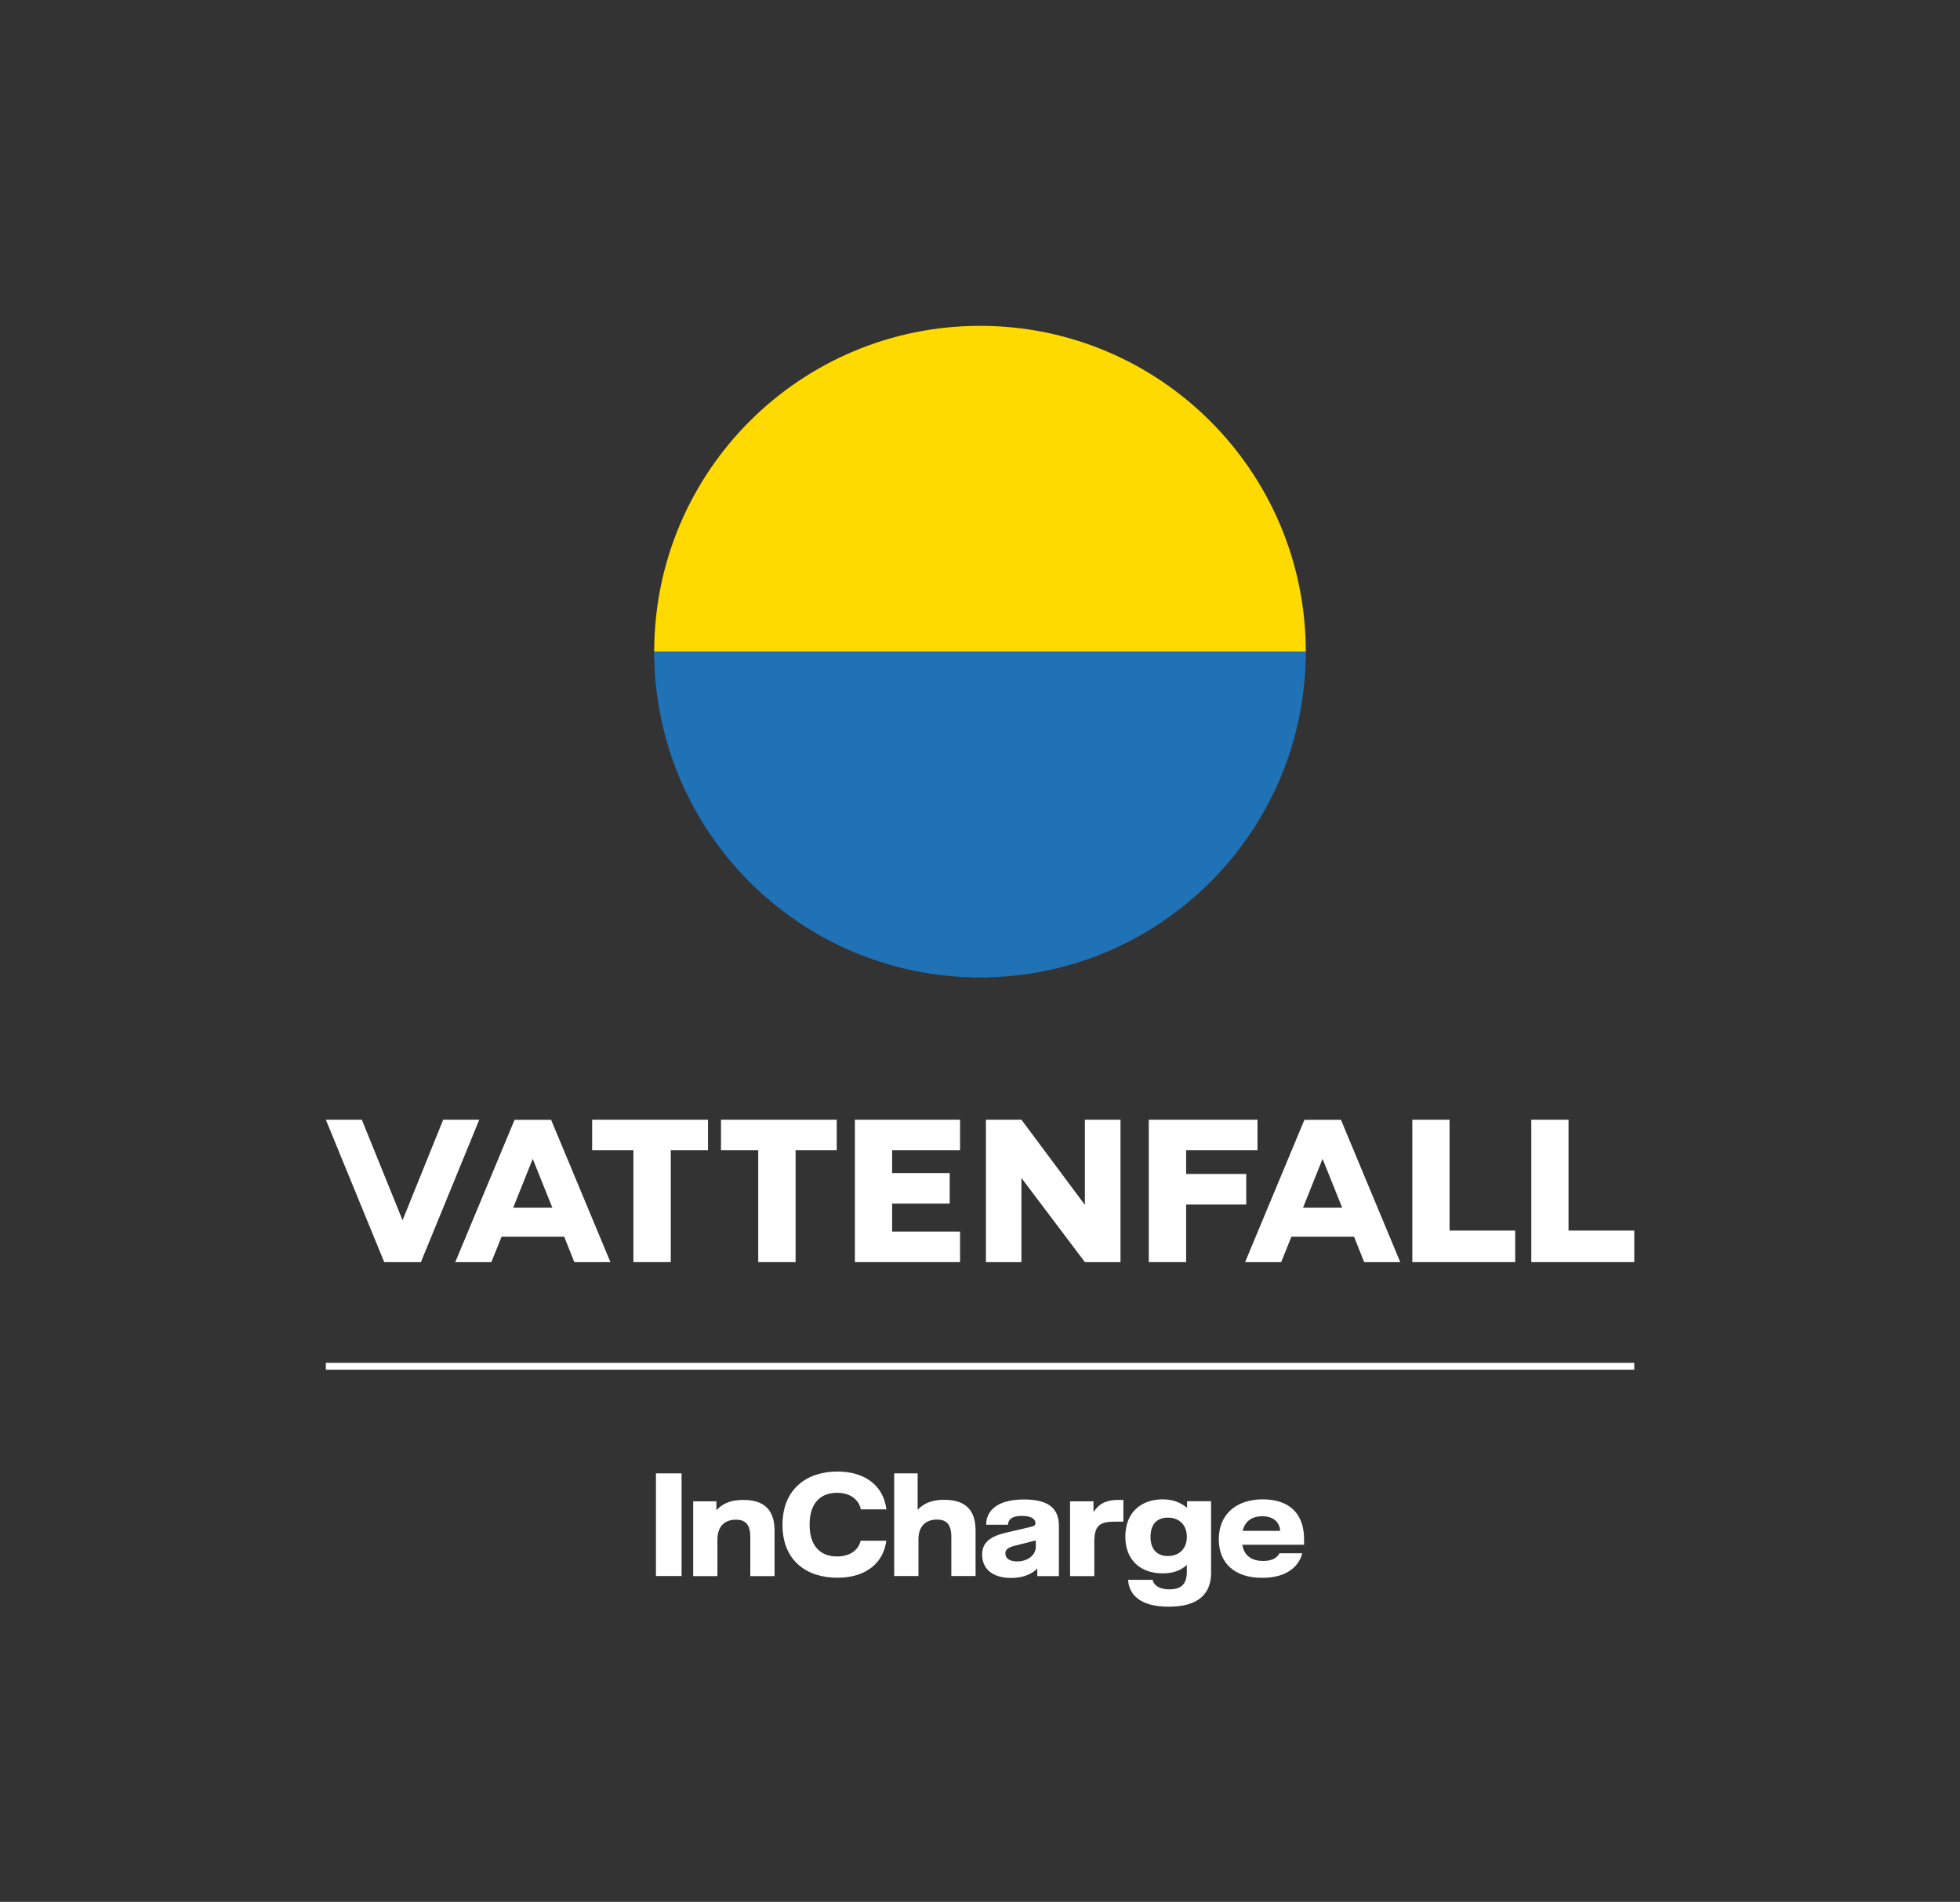 <?xml version="1.0" encoding="utf-8"?>
<!-- Generator: Adobe Illustrator 23.0.2, SVG Export Plug-In . SVG Version: 6.00 Build 0)  -->
<svg version="1.1" xmlns="http://www.w3.org/2000/svg" xmlns:xlink="http://www.w3.org/1999/xlink" x="0px" y="0px"
	 viewBox="0 0 170.53 165.47" style="enable-background:new 0 0 170.53 165.47;" xml:space="preserve">
<rect x="0" y="0" width="170.53" height="165.47" fill="#333333" stroke="none"/>
<style type="text/css">
	.st0{fill:#FFFFFF;}
	.st1{fill:#FFDF00;stroke:#FFFFFF;stroke-width:0.6;stroke-miterlimit:10;}
	.st2{fill:#FFDA00;}
	.st3{fill:#2072B6;}
	.st4{fill:none;}
</style>
<g id="::_Wordmark">
	<g>
		<polygon class="st0" points="61.6,97.42 51.52,97.42 51.52,100.08 55.11,100.08 55.11,109.81 58.36,109.81 58.36,100.08 
			61.6,100.08 		"/>
		<polygon class="st0" points="62.73,97.42 62.73,100.08 65.97,100.08 65.97,109.81 69.22,109.81 69.22,100.08 72.8,100.08 
			72.8,97.42 		"/>
		<polygon class="st0" points="97.49,109.81 97.49,97.42 94.39,97.42 94.39,104.83 88.87,97.42 85.78,97.42 85.78,109.81 
			88.87,109.81 88.87,102.49 94.39,109.81 		"/>
		<polygon class="st0" points="74.38,109.81 77.62,109.81 83.53,109.81 83.53,107.15 77.62,107.15 77.62,104.72 82.63,104.72 
			82.63,102.06 77.62,102.06 77.62,100.08 83.53,100.08 83.53,97.42 74.38,97.42 		"/>
		<polygon class="st0" points="99.95,109.81 103.2,109.81 103.2,104.8 108.43,104.8 108.43,102.14 103.2,102.14 103.2,100.08 
			109.41,100.08 109.41,97.42 99.95,97.42 		"/>
		<polygon class="st0" points="38.56,97.42 35.04,106.13 35.01,106.13 31.48,97.42 28.35,97.42 33.43,109.81 36.62,109.81 
			41.7,97.42 		"/>
		<polygon class="st0" points="133.23,109.81 142.19,109.81 142.19,107.06 136.47,107.06 136.47,97.42 133.23,97.42 		"/>
		<polygon class="st0" points="122.88,109.81 131.83,109.81 131.83,107.06 126.12,107.06 126.12,97.42 122.88,97.42 		"/>
		<path class="st0" d="M118.69,109.81h3.14l-5.16-12.38h-0.04h-3.1h-0.04l-5.16,12.38h3.14l0.89-2.21h5.45L118.69,109.81z
			 M113.37,105.08l1.69-4.23h0.02l1.7,4.23L113.37,105.08z"/>
		<path class="st0" d="M49.97,109.81h3.14l-5.16-12.38h-0.04h-3.1h-0.04l-5.16,12.38h3.14l0.89-2.21h5.45L49.97,109.81z
			 M44.65,105.08l1.69-4.23h0.02l1.7,4.23L44.65,105.08z"/>
	</g>
	<g>
		<g id="XMLID_611_">
			<path id="XMLID_629_" class="st0" d="M57.07,128.19h2.23v8.93h-2.23V128.19z"/>
			<path id="XMLID_627_" class="st0" d="M60.32,130.62h2.01v0.78c0.41-0.44,1.02-0.9,2.35-0.9c1.8,0,2.71,0.86,2.71,2.68v3.95h-2.11
				v-3.39c0-1.08-0.4-1.52-1.25-1.52c-1,0-1.61,0.6-1.61,1.72v3.19h-2.11V130.62z"/>
			<path id="XMLID_625_" class="st0" d="M68.08,132.67c0-3.15,2.15-4.64,4.78-4.64c2.4,0,4.01,1.23,4.26,3.29H74.9
				c-0.16-0.78-0.85-1.44-2.07-1.44c-1.31,0-2.39,0.75-2.39,2.77c0,2.01,1.08,2.77,2.39,2.77c1.07,0,1.85-0.52,2.05-1.37h2.23
				c-0.23,1.89-1.73,3.22-4.24,3.22C70.24,137.28,68.08,135.83,68.08,132.67z"/>
			<path id="XMLID_623_" class="st0" d="M84.88,133.17v3.95h-2.11v-3.39c0-1.08-0.4-1.52-1.25-1.52c-1,0-1.61,0.6-1.61,1.72v3.19
				h-2.11v-8.93h2.04v3.17c0.41-0.43,1.02-0.87,2.32-0.87C83.97,130.49,84.88,131.35,84.88,133.17z"/>
			<path id="XMLID_620_" class="st0" d="M85.45,135.26c0-0.86,0.44-1.53,2.07-1.91l2.14-0.5c0.33-0.07,0.43-0.16,0.43-0.33
				c0-0.33-0.32-0.63-1.18-0.63c-0.83,0-1.19,0.28-1.21,0.77H85.8c0-1.08,0.78-2.2,3.3-2.2c2.02,0,3.03,0.71,3.03,2.28v4.39h-1.88
				v-0.65c-0.39,0.37-1.07,0.81-2.29,0.81C86.29,137.28,85.45,136.45,85.45,135.26z M90.12,134.58v-0.56
				c-0.15,0.05-0.23,0.06-0.5,0.13l-1.31,0.33c-0.65,0.16-0.84,0.37-0.84,0.68c0,0.4,0.34,0.69,1.02,0.69
				C89.46,135.85,90.12,135.27,90.12,134.58z"/>
			<path id="XMLID_618_" class="st0" d="M93.1,130.62h2.04v0.94c0.38-0.56,0.88-1.06,2.15-1.06h0.45v1.89h-0.72
				c-1.32,0-1.81,0.32-1.81,1.76v2.98H93.1V130.62z"/>
			<path id="XMLID_615_" class="st0" d="M98.15,137.45h2.14c0.05,0.35,0.41,0.83,1.46,0.83c1.02,0,1.51-0.47,1.51-1.51v-0.61
				c-0.54,0.48-1.18,0.73-2.09,0.73c-1.93,0-3.26-1.14-3.26-3.2c0-2.12,1.39-3.24,3.26-3.24c0.89,0,1.51,0.26,2.11,0.73v-0.57h2.09
				v6.25c0,1.87-1.19,2.93-3.67,2.93C99.09,139.8,98.21,138.64,98.15,137.45z M103.26,133.71c0-1.01-0.64-1.67-1.65-1.67
				c-0.95,0-1.51,0.58-1.51,1.67c0,1.08,0.56,1.67,1.51,1.67C102.62,135.38,103.26,134.72,103.26,133.71z"/>
			<path id="XMLID_612_" class="st0" d="M113.46,134.4h-5.37c0.16,1.01,0.87,1.41,1.82,1.41c0.92,0,1.27-0.39,1.41-0.67h1.98
				c-0.3,1.22-1.44,2.14-3.48,2.14c-2.4,0-3.78-1.28-3.78-3.35c0-2.14,1.47-3.48,3.84-3.48c2.28,0,3.58,1.23,3.58,3.46V134.4z
				 M111.38,133.19c-0.03-0.65-0.49-1.27-1.55-1.27c-0.88,0-1.51,0.41-1.71,1.27H111.38z"/>
		</g>
	</g>
	<line class="st1" x1="28.35" y1="118.87" x2="142.19" y2="118.87"/>
</g>
<g id="::_Symbol">
	<g>
		<g>
			<path class="st2" d="M85.27,28.35c-15.66,0-28.35,12.69-28.35,28.35h56.69C113.61,41.04,100.92,28.35,85.27,28.35z"/>
			<path class="st3" d="M85.27,85.04c-15.66,0-28.35-12.69-28.35-28.35h56.69C113.61,72.35,100.92,85.04,85.27,85.04z"/>
		</g>
	</g>
	<path class="st4" d="M85.27,0C69.61,0,56.92,12.69,56.92,28.35h56.69C113.61,12.69,100.92,0,85.27,0z"/>
	<path class="st4" d="M85.27,165.47c-15.66,0-28.35-12.69-28.35-28.35h56.69C113.61,152.78,100.92,165.47,85.27,165.47z"/>
	<path class="st4" d="M0,120.71c0-15.66,12.69-28.35,28.35-28.35v56.69C12.69,149.06,0,136.37,0,120.71z"/>
	<path class="st4" d="M170.53,120.71c0,15.66-12.69,28.35-28.35,28.35V92.36C157.84,92.36,170.53,105.05,170.53,120.71z"/>
</g>
</svg>
